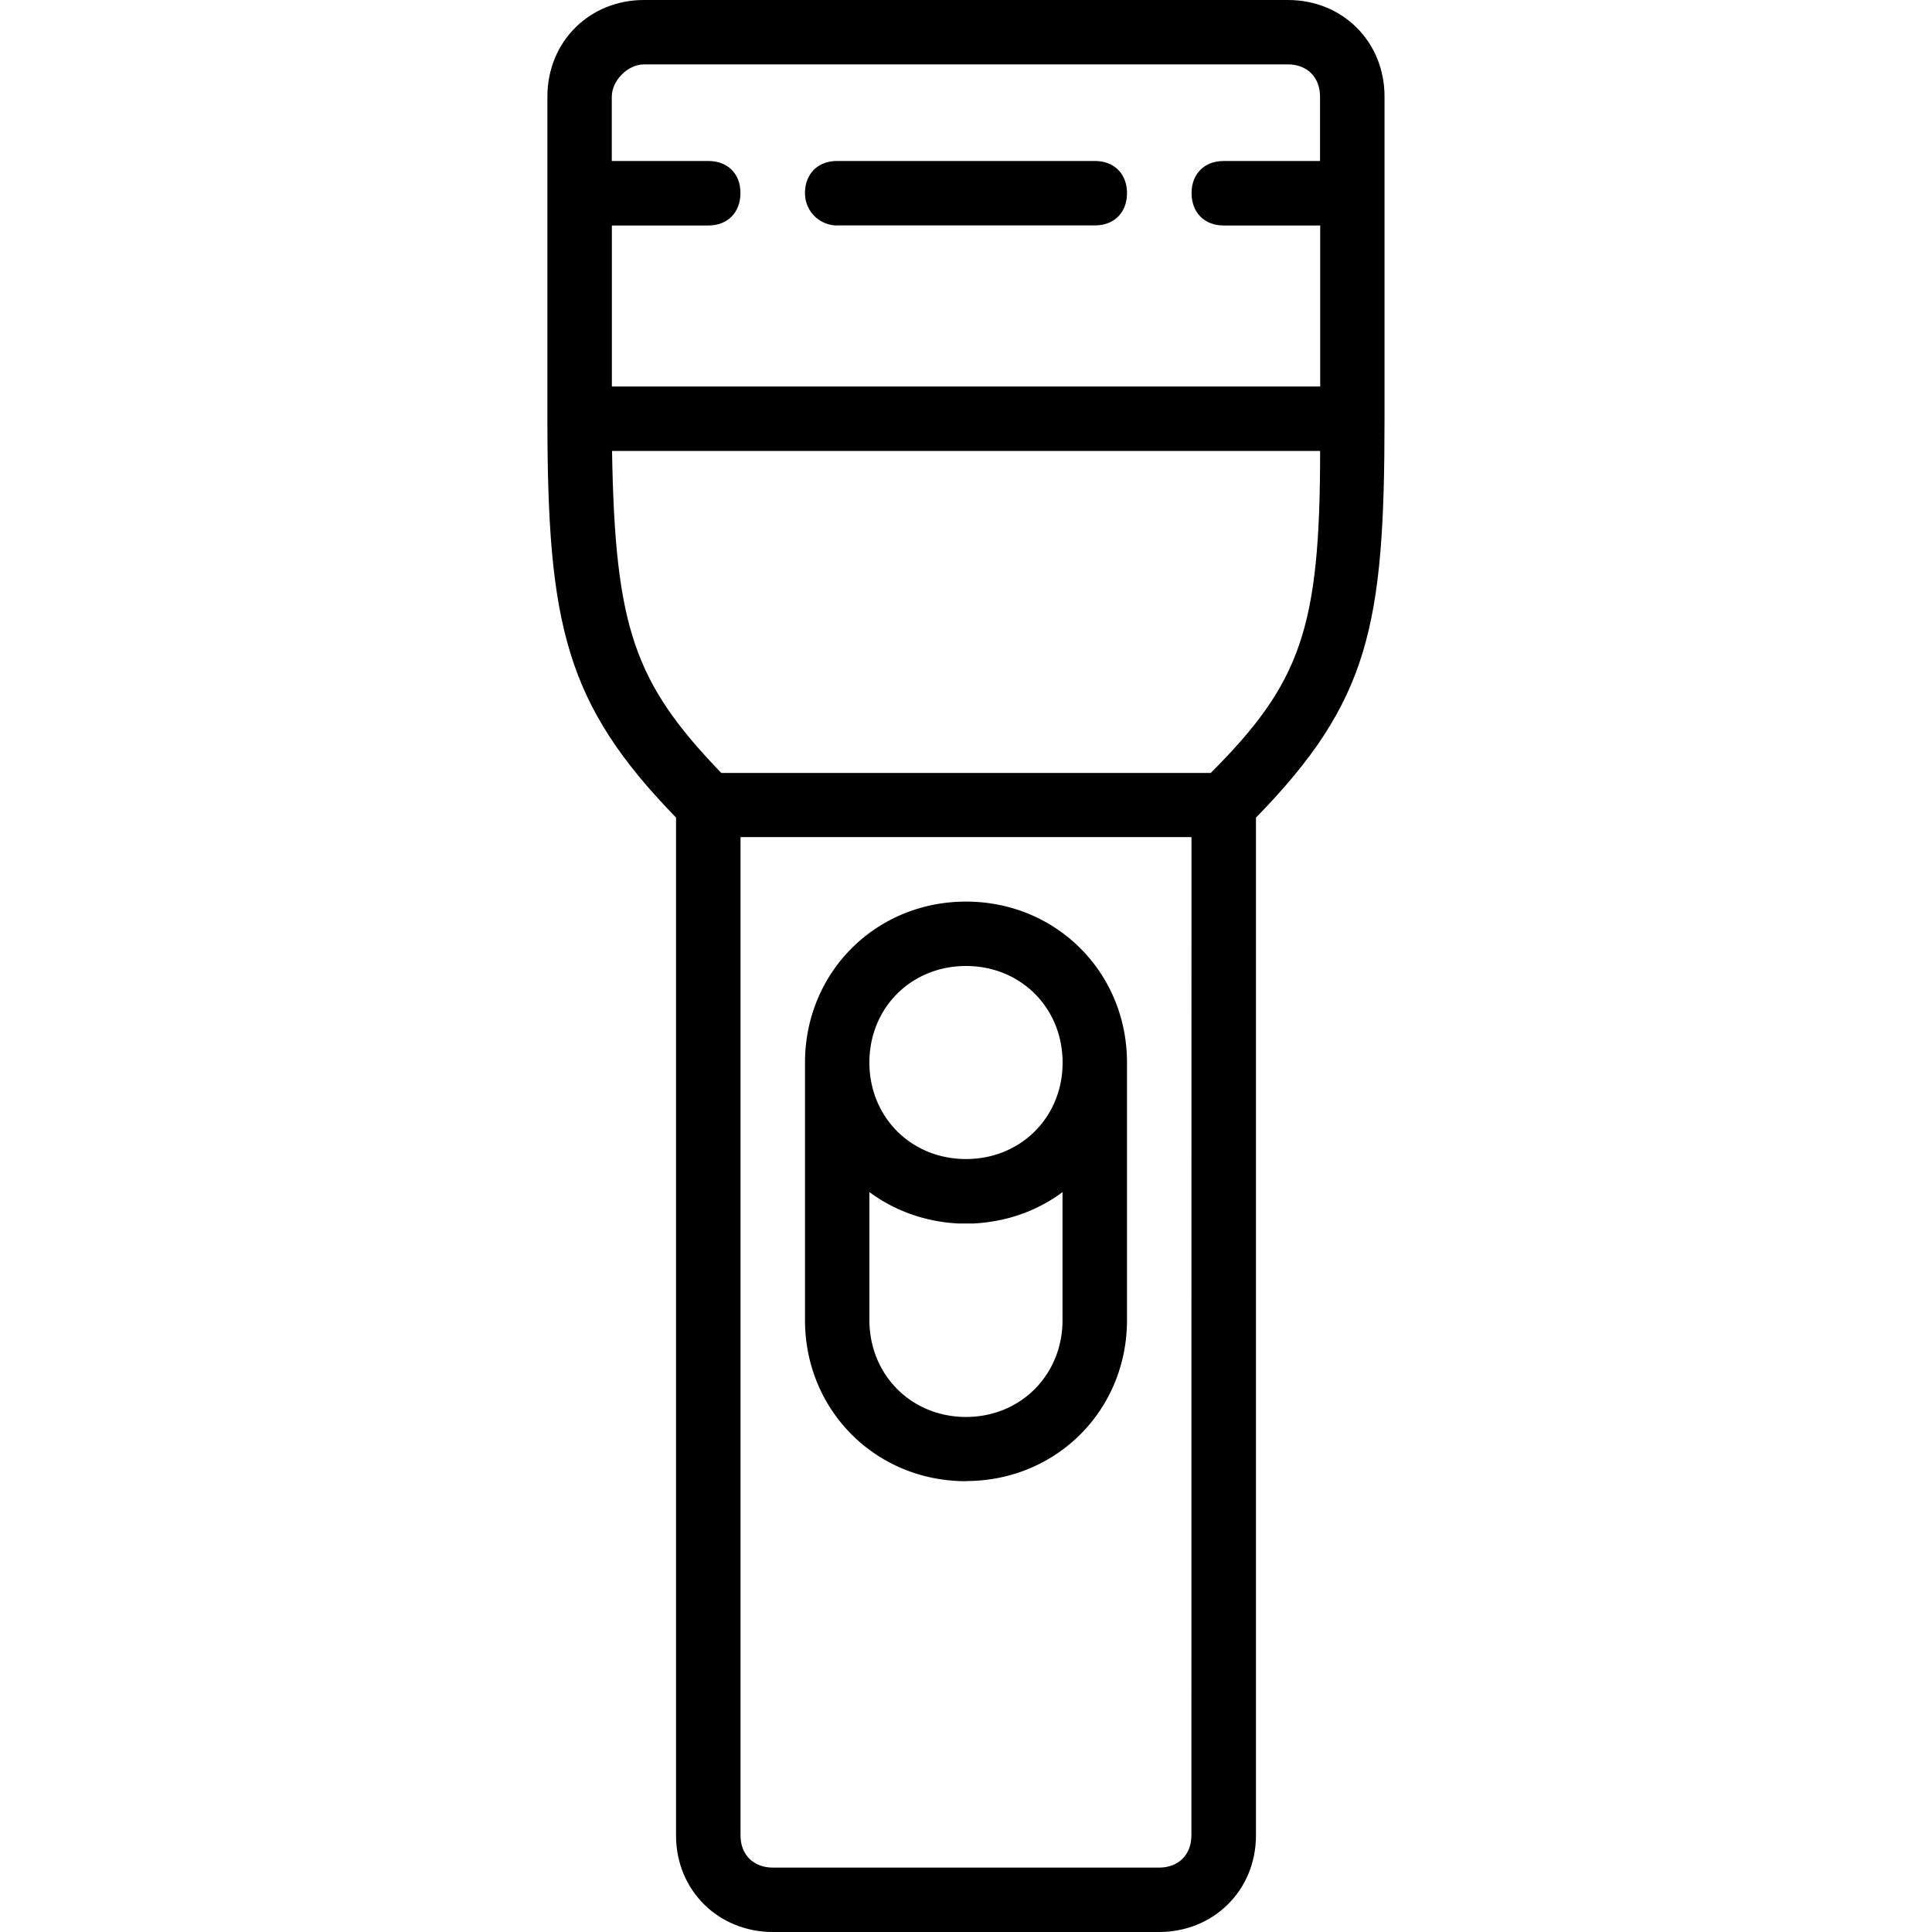 <svg xmlns="http://www.w3.org/2000/svg" width="32" height="32" viewBox="0 0 24 24">
    <path d="M16 0H8c-.68 0-1.2.52-1.2 1.2v4c0 2.566.227 3.546 1.598 4.956v12.645c0 .68.524 1.199 1.204 1.199h4.796c.68 0 1.204-.52 1.204-1.2V10.157c1.41-1.445 1.597-2.386 1.597-4.957v-4C17.2.52 16.68 0 16 0zM8 .8h8c.238 0 .398.16.398.4V2H15.2c-.238 0-.398.16-.398.398 0 .243.16.403.398.403h1.2v2H7.601v-2H8.8c.238 0 .398-.16.398-.403C9.2 2.16 9.04 2 8.801 2H7.6v-.8c0-.2.2-.4.399-.4zm6.8 22c0 .24-.16.4-.402.4H9.602c-.243 0-.403-.16-.403-.4V10.399h5.602zm.24-13.198H8.96C7.88 8.48 7.64 7.8 7.603 5.602h8.796c0 2.199-.238 2.878-1.359 4zm0 0"/>
    <path d="M12 18.398c1.121 0 2-.878 2-2V13.2c0-1.12-.879-2-2-2s-2 .88-2 2v3.2c0 1.12.879 2 2 2zm0-.796c-.68 0-1.2-.524-1.2-1.204v-1.59c.31.231.696.372 1.114.391h.172c.422-.02.805-.16 1.113-.39v1.59c0 .68-.52 1.203-1.199 1.203zM12 12c.68 0 1.2.52 1.2 1.2 0 .679-.52 1.198-1.2 1.198-.68 0-1.2-.52-1.2-1.199 0-.68.52-1.199 1.2-1.199zm0 0M10.398 2.8h3.204c.238 0 .398-.16.398-.402C14 2.16 13.84 2 13.602 2h-3.204c-.238 0-.398.16-.398.398a.4.4 0 0 0 .398.403zm0 0"/>
</svg>
